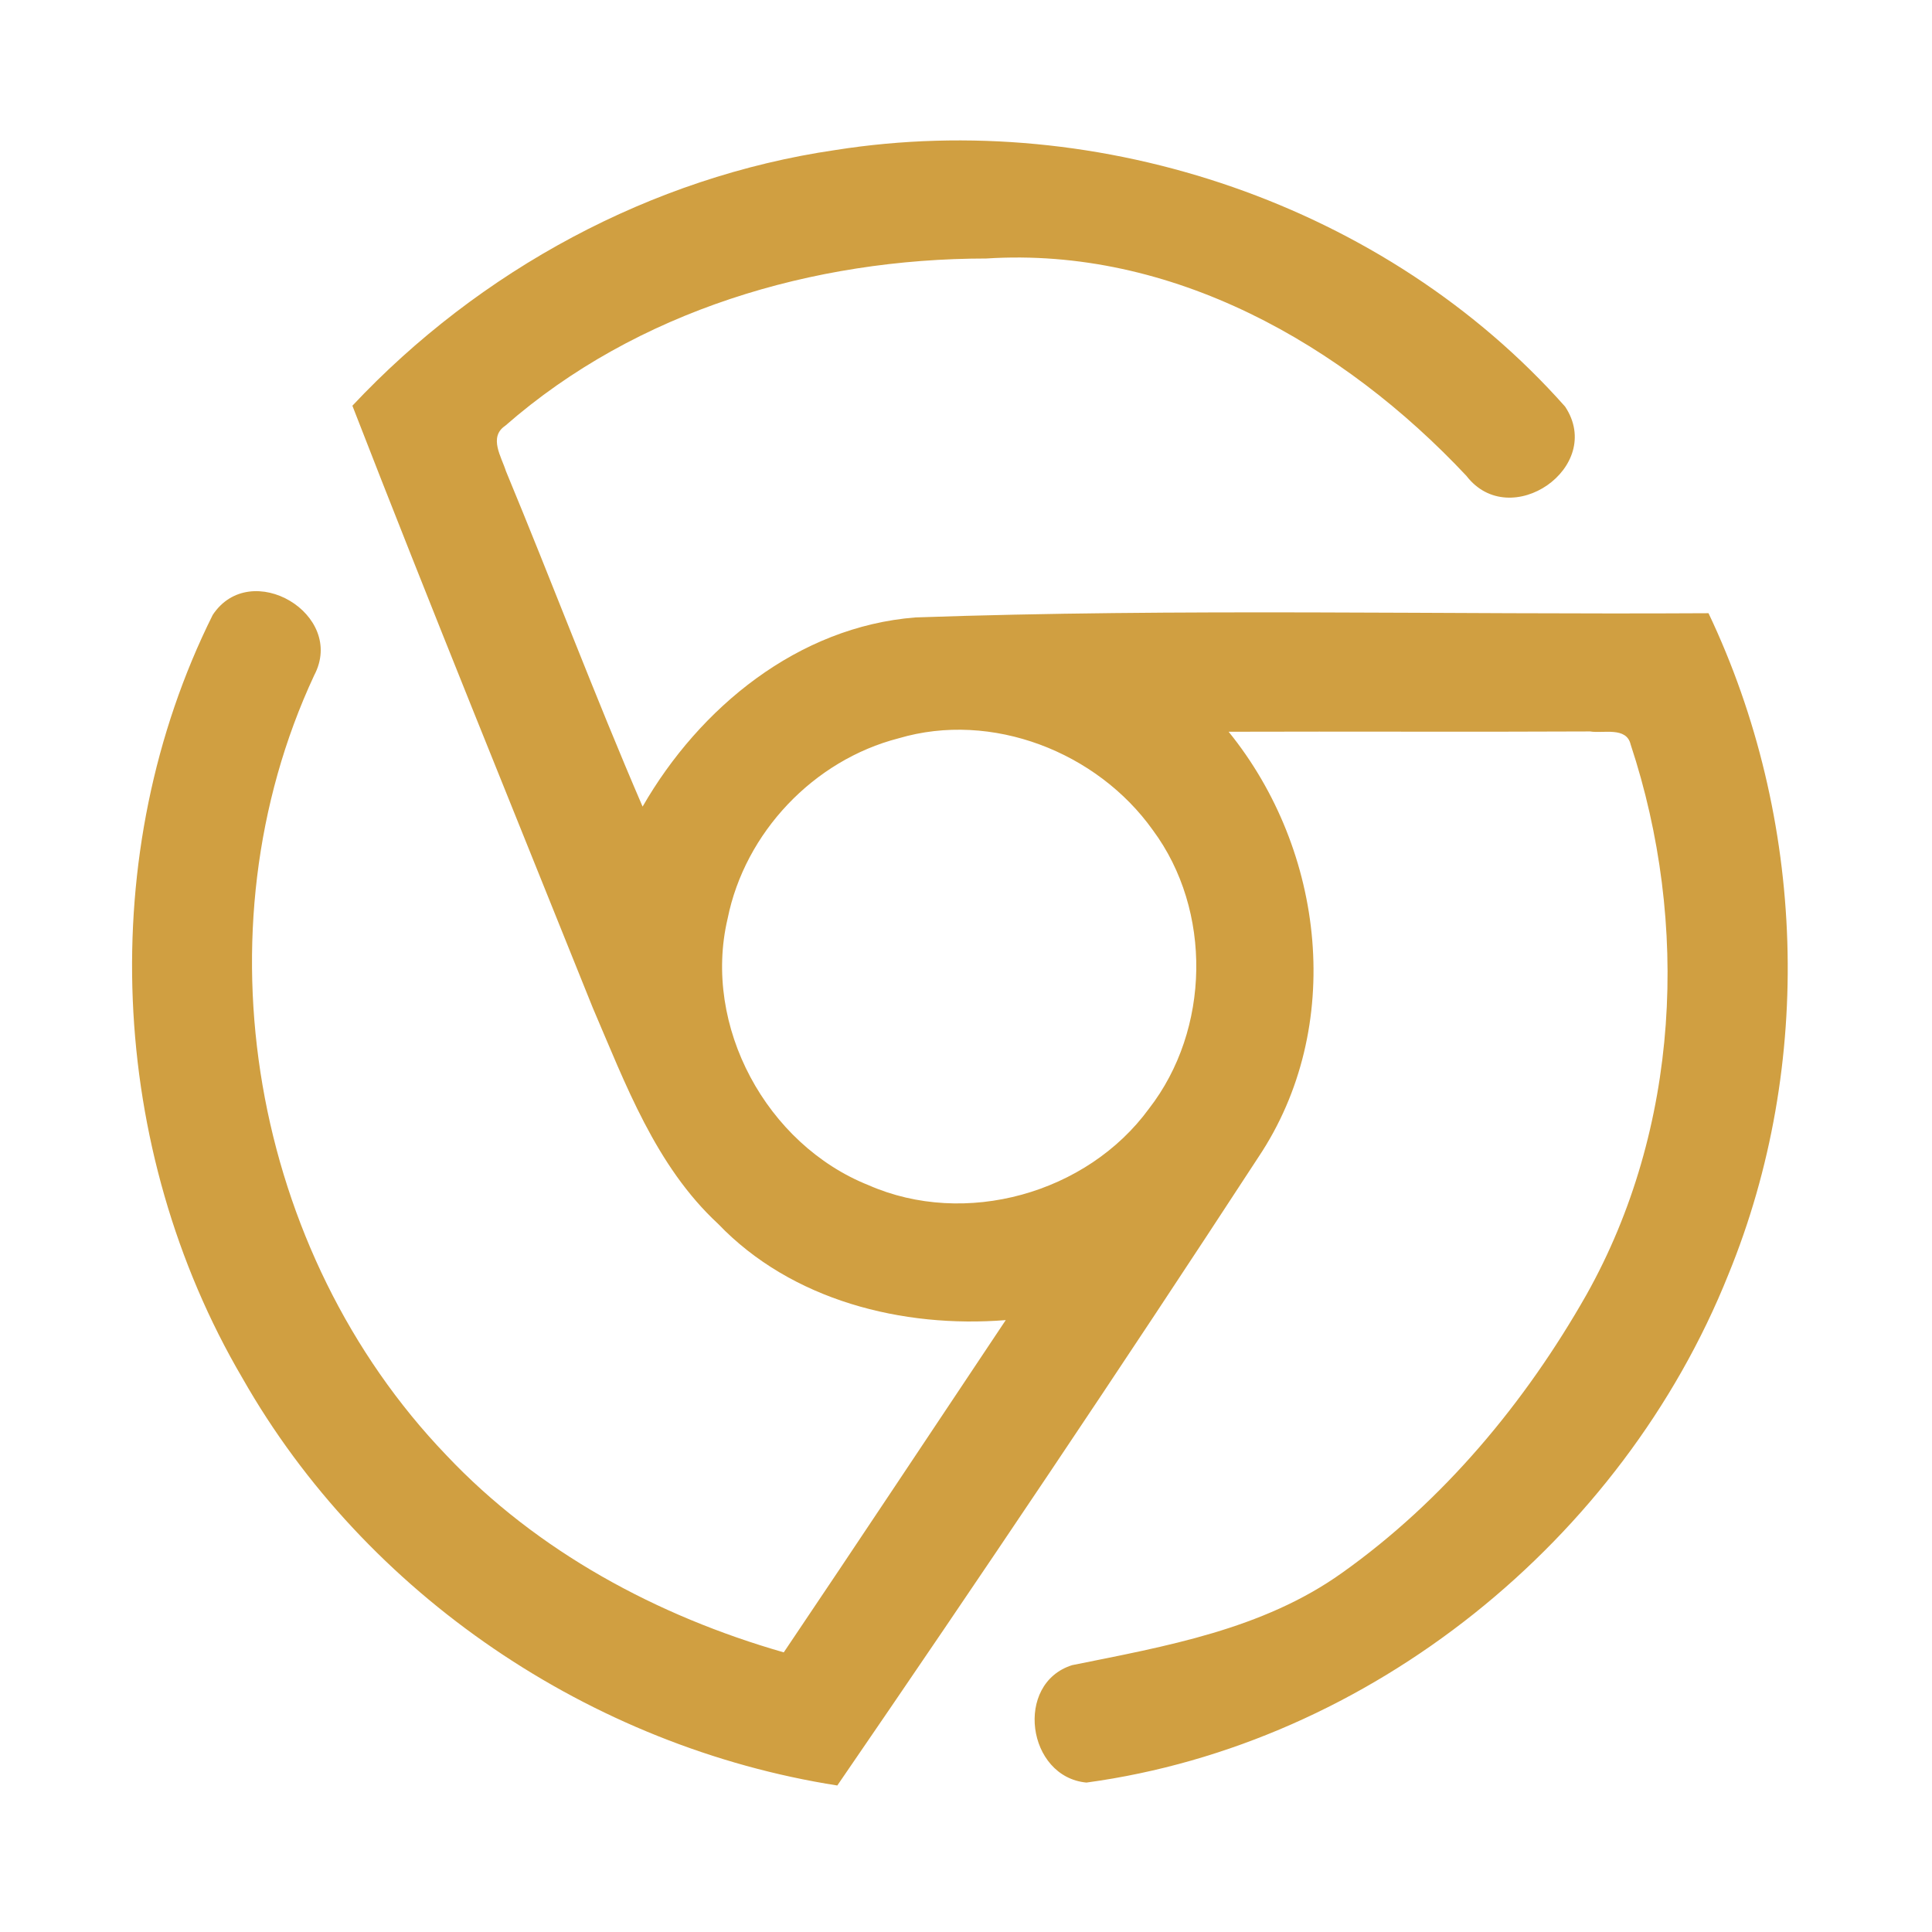 <?xml version="1.0" encoding="UTF-8" ?>
<!DOCTYPE svg PUBLIC "-//W3C//DTD SVG 1.1//EN" "http://www.w3.org/Graphics/SVG/1.1/DTD/svg11.dtd">
<svg width="192pt" height="192pt" viewBox="0 0 192 192" version="1.1" xmlns="http://www.w3.org/2000/svg">
<g id="#d09f41ff">
<path fill="#d09f41" opacity="1.00" d=" M 83.02 14.91 C 109.38 10.74 137.79 20.39 155.54 40.41 C 159.53 46.43 150.07 52.94 145.73 47.29 C 133.46 34.21 116.45 24.50 98.01 25.69 C 80.82 25.70 63.29 30.86 50.21 42.31 C 48.53 43.44 49.84 45.41 50.28 46.82 C 54.88 57.91 59.11 69.14 63.86 80.16 C 69.53 70.30 79.32 62.28 90.97 61.36 C 117.23 60.44 143.52 61.09 169.79 60.94 C 179.48 81.32 180.33 105.76 171.76 126.67 C 161.21 153.02 136.21 173.32 107.97 177.15 C 102.05 176.59 100.78 167.29 106.55 165.48 C 115.81 163.61 125.49 161.94 133.37 156.31 C 143.45 149.15 151.58 139.38 157.66 128.67 C 166.93 112.15 167.94 91.80 162.05 73.98 C 161.63 72.19 159.32 72.91 158.02 72.69 C 146.04 72.75 134.07 72.68 122.10 72.72 C 131.69 84.54 133.69 102.10 125.05 115.01 C 111.36 135.99 97.38 156.79 83.21 177.44 C 58.77 173.61 36.33 158.51 24.09 136.95 C 10.75 114.23 9.36 84.75 21.14 61.11 C 24.90 55.42 34.44 61.04 31.22 67.12 C 19.37 92.54 25.01 124.46 44.36 144.62 C 53.39 154.19 65.33 160.61 77.89 164.21 C 85.29 153.23 92.60 142.20 99.95 131.19 C 89.69 132.01 78.66 129.24 71.37 121.63 C 65.15 115.87 62.17 107.74 58.90 100.13 C 50.90 80.21 42.79 60.33 35.02 40.32 C 47.64 26.87 64.72 17.58 83.02 14.91 M 89.31 73.37 C 80.86 75.54 74.03 82.74 72.31 91.29 C 69.79 101.97 76.18 113.74 86.31 117.78 C 95.91 122.00 108.03 118.62 114.19 110.17 C 120.28 102.33 120.49 90.48 114.57 82.50 C 109.04 74.73 98.57 70.63 89.31 73.37 Z" />
</g>
</svg>
